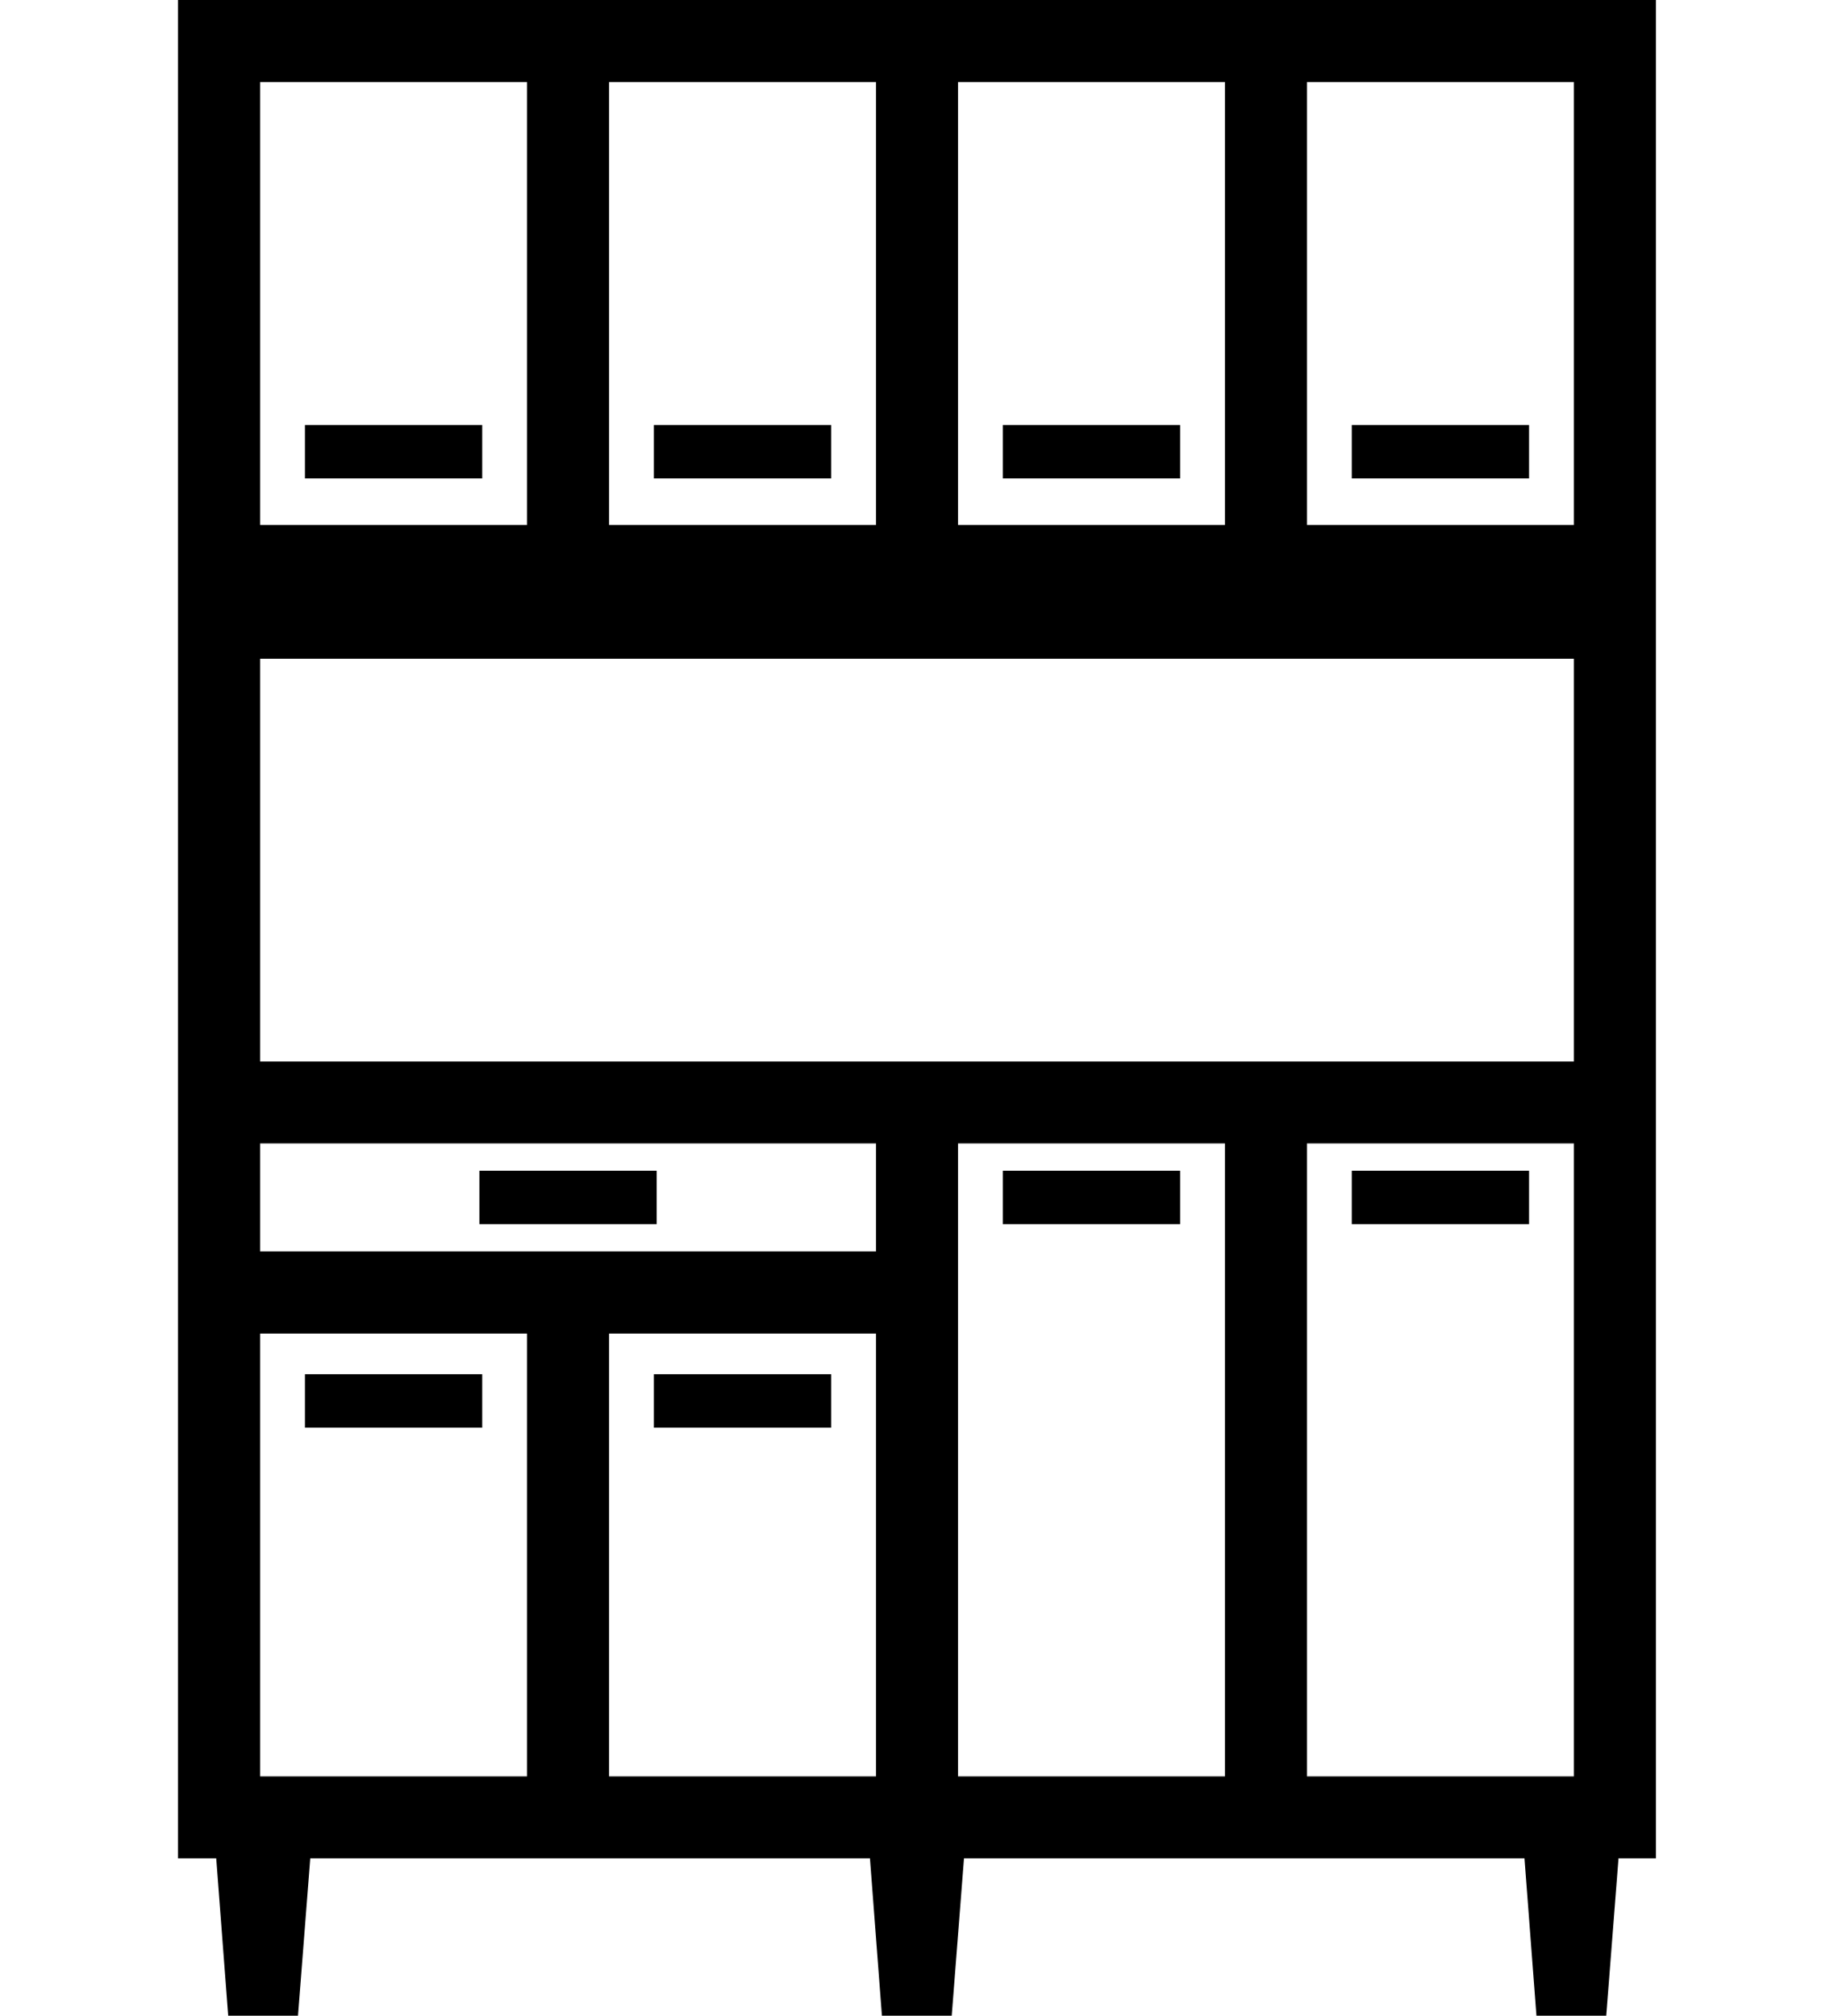 <svg id="Camada_1" data-name="Camada 1" xmlns="http://www.w3.org/2000/svg" viewBox="0 0 628.5 690.75"><rect x="104.5" y="145.65" width="60.75" height="18.3"/><rect x="104.5" y="470.92" width="60.75" height="18.3"/><rect x="224.08" y="470.92" width="60.75" height="18.3"/><rect x="343.67" y="401.19" width="60.75" height="18.3"/><rect x="164.29" y="401.19" width="60.75" height="18.3"/><rect x="463.25" y="401.19" width="60.75" height="18.3"/><rect x="224.08" y="145.65" width="60.75" height="18.3"/><rect x="343.67" y="145.65" width="60.75" height="18.3"/><rect x="463.25" y="145.65" width="60.75" height="18.3"/><path d="M447.89,0H61V636.85H74.1l4.1,53.9h23.92l4.2-53.9H298.13l4.1,53.9h23.92l4.2-53.9H522.43l4.1,53.9h23.92l4.2-53.9h12.82V0Zm0,28.11h91.47V179.9H447.89Zm-119.58,0h91.47V179.9H328.31Zm-119.59,0H300.2V179.9H208.72Zm-119.58,0h91.47V179.9H89.14Zm0,363.73H300.2v37H89.14Zm91.47,216.9H89.14V457h91.47ZM208.72,457H300.2V608.74H208.72ZM419.78,608.74H328.31V391.84h91.47Zm119.58,0H447.89V391.84h91.47Zm-91.47-245H89.14v-138H539.36v138Z"/></svg>